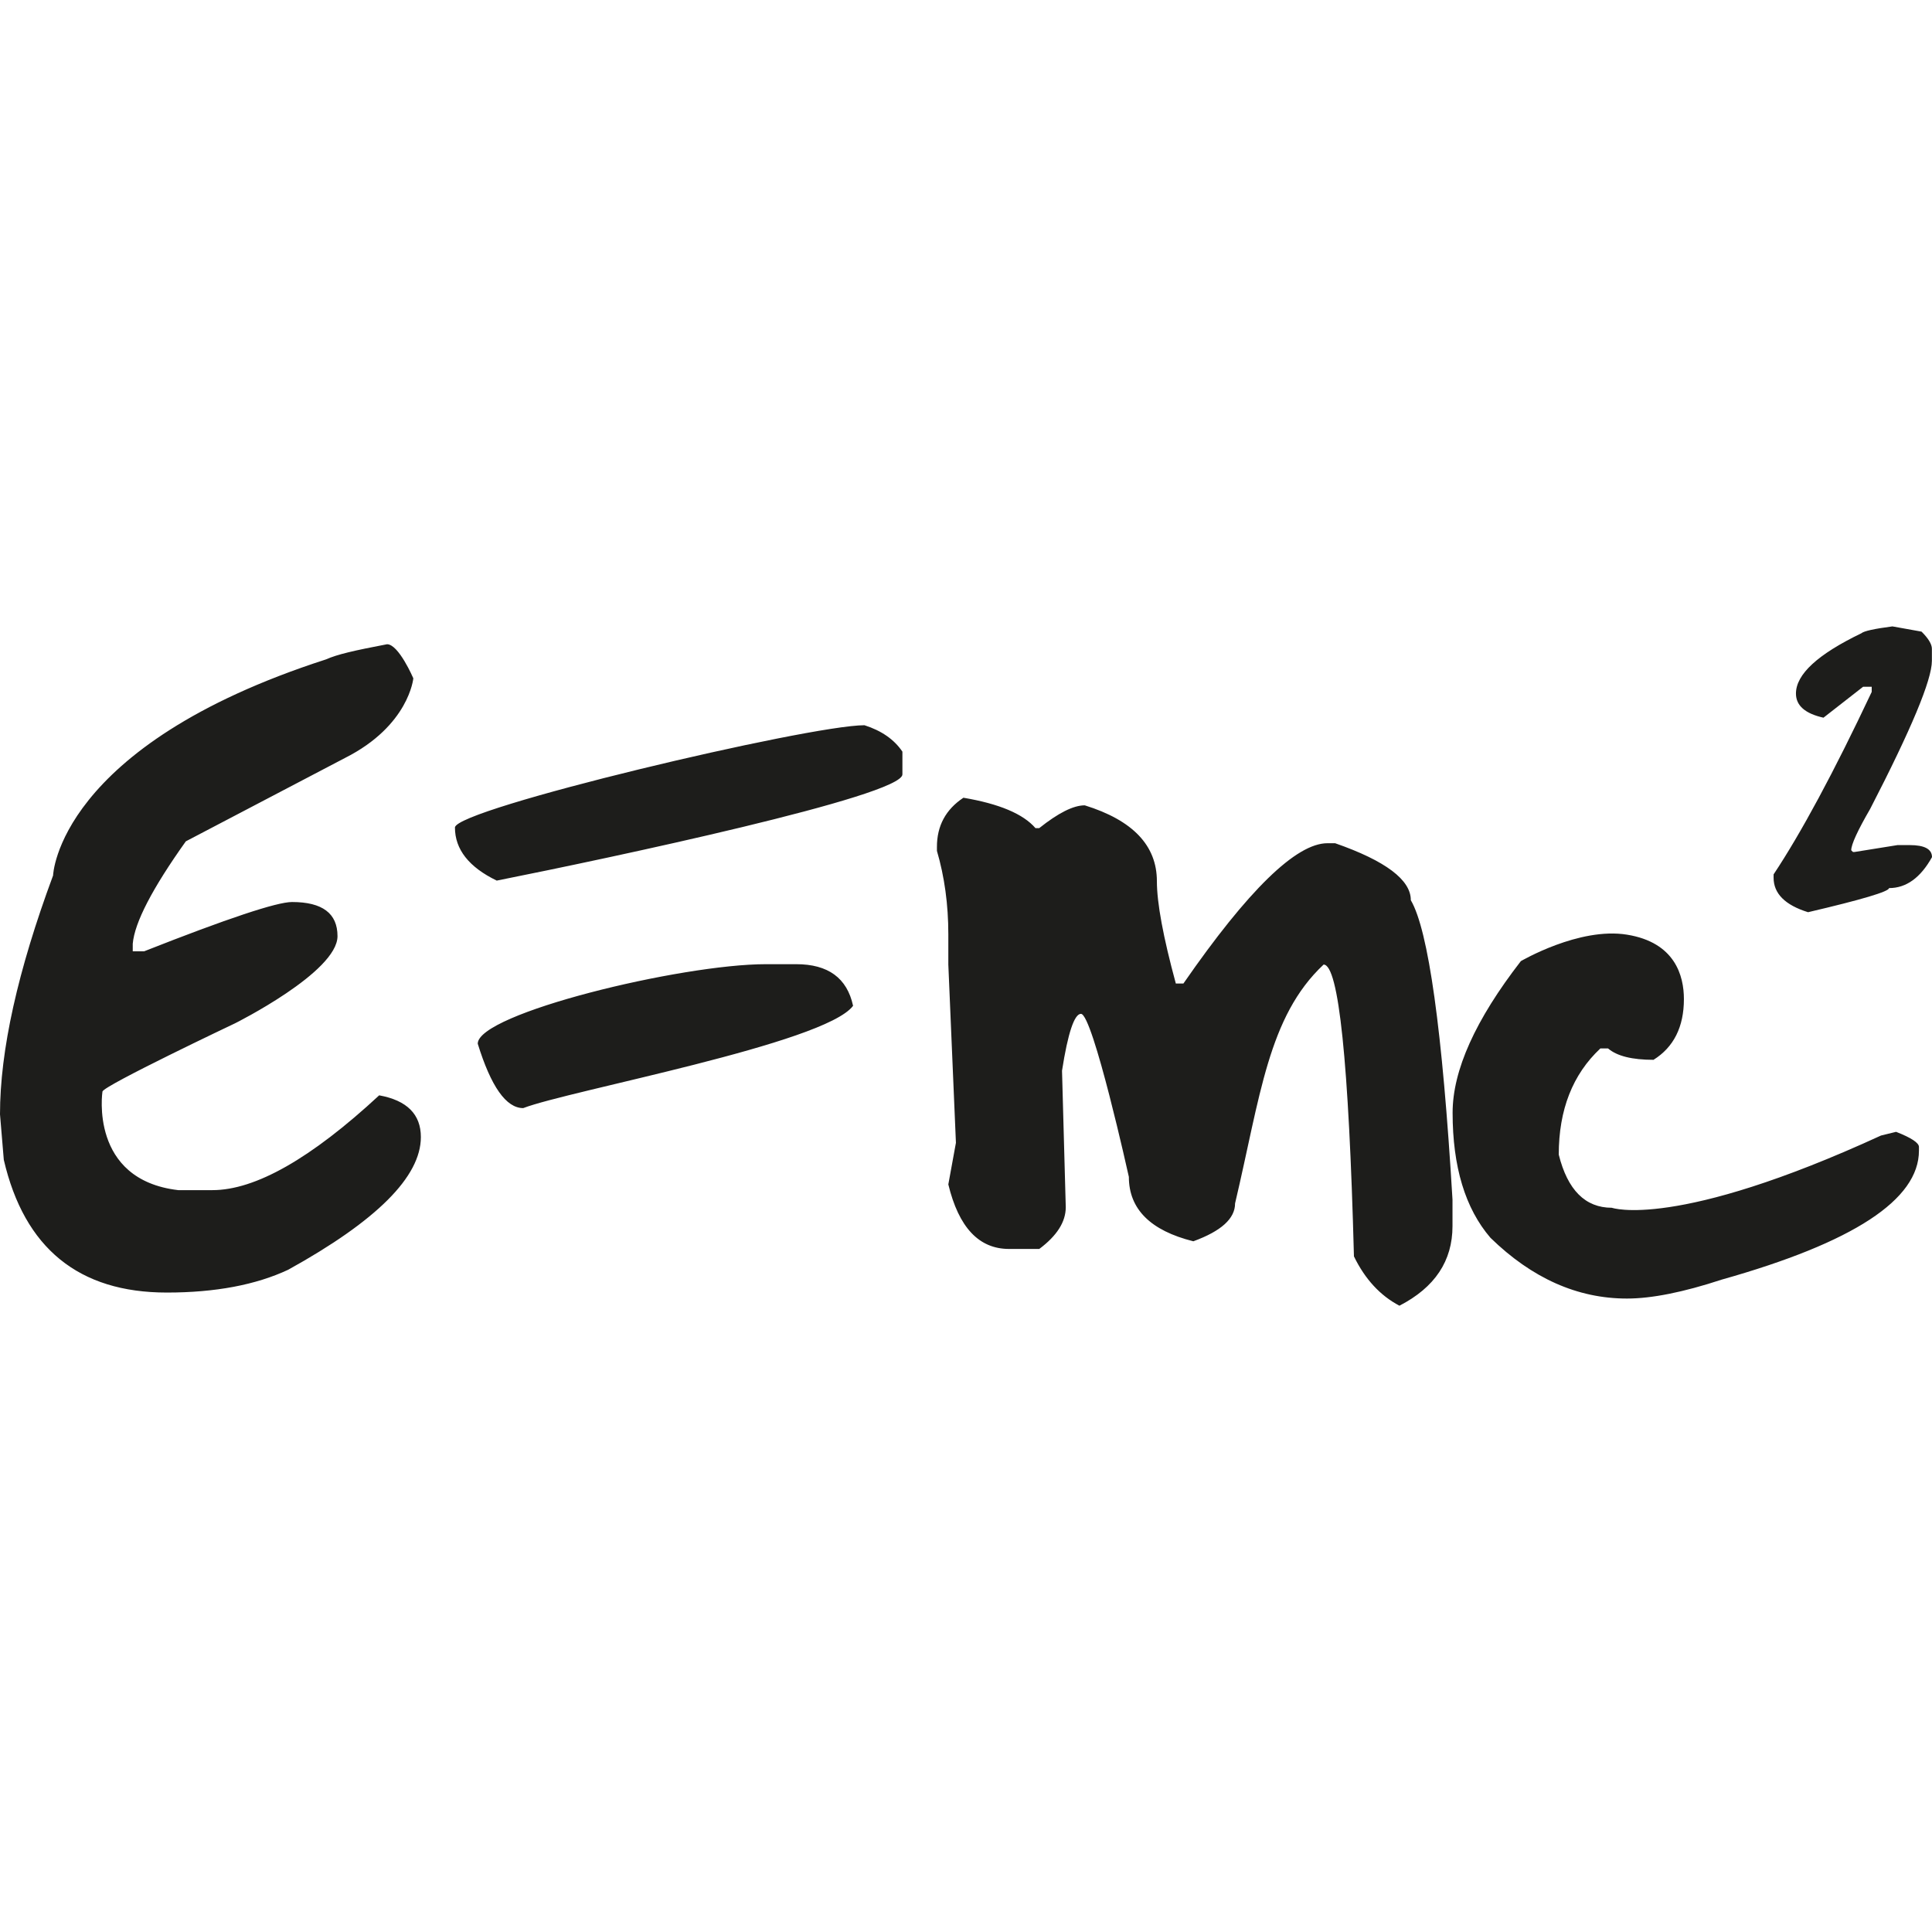 <?xml version="1.0" encoding="utf-8"?>
<!-- Generator: Adobe Illustrator 17.0.0, SVG Export Plug-In . SVG Version: 6.00 Build 0)  -->
<!DOCTYPE svg PUBLIC "-//W3C//DTD SVG 1.1//EN" "http://www.w3.org/Graphics/SVG/1.1/DTD/svg11.dtd">
<svg version="1.1" id="Capa_1" xmlns="http://www.w3.org/2000/svg" xmlns:xlink="http://www.w3.org/1999/xlink" x="0px" y="0px"
	 width="35.09px" height="35.093px" viewBox="0 3.289 35.09 35.093" enable-background="new 0 3.289 35.09 35.093"
	 xml:space="preserve">
<path fill="#1D1D1B" d="M7.644,23.941c0,0.72-0.803,1.521-2.41,2.41c-0.586,0.274-1.32,0.414-2.204,0.414
	c-1.601,0-2.588-0.806-2.961-2.411L0,23.528c0-1.158,0.321-2.604,0.964-4.338c0,0,0.075-2.349,4.958-3.925
	c0.203-0.091,0.511-0.161,1.108-0.275c0.212,0,0.477,0.619,0.477,0.619s-0.078,0.86-1.24,1.446L3.375,18.57
	c-0.609,0.855-0.931,1.476-0.964,1.86v0.137h0.207c1.514-0.597,2.41-0.895,2.686-0.895c0.551,0,0.826,0.206,0.826,0.62
	c0,0.654-1.859,1.582-1.859,1.582s-2.386,1.131-2.41,1.24c0,0-0.245,1.602,1.377,1.791h0.619c0.781,0,1.791-0.574,3.03-1.722
	C7.392,23.275,7.644,23.528,7.644,23.941z M14.461,20.801h-0.55c-1.544,0-5.234,0.896-5.234,1.444c0.241,0.78,0.516,1.17,0.826,1.17
	c0.827-0.319,5.48-1.17,5.991-1.858C15.385,21.052,15.041,20.801,14.461,20.801z M15.701,16.461c-1.011,0-7.438,1.52-7.438,1.858
	c0,0.396,0.253,0.719,0.759,0.964c2.076-0.414,7.368-1.537,7.368-1.929v-0.413C16.241,16.72,16.011,16.56,15.701,16.461z
	 M24.249,18.604H24.11c-0.567,0-1.44,0.85-2.616,2.548h-0.138c-0.229-0.843-0.344-1.463-0.344-1.858c0-0.648-0.437-1.107-1.31-1.378
	c-0.207,0-0.481,0.138-0.827,0.414h-0.068c-0.225-0.26-0.66-0.442-1.309-0.552c-0.322,0.214-0.482,0.512-0.481,0.896v0.069
	c0.138,0.471,0.207,0.976,0.207,1.515v0.551l0.138,3.236l-0.138,0.756c0.189,0.781,0.556,1.172,1.102,1.172h0.55
	c0.321-0.24,0.481-0.492,0.481-0.758l-0.068-2.479c0.107-0.689,0.225-1.033,0.344-1.033c0.215,0,0.87,2.961,0.87,2.961
	c0,0.584,0.392,0.976,1.171,1.17c0.506-0.185,0.758-0.412,0.758-0.688c0.459-1.944,0.6-3.394,1.608-4.338
	c0.274,0,0.458,1.769,0.551,5.3c0.201,0.414,0.478,0.713,0.826,0.896c0.644-0.332,0.964-0.813,0.964-1.446v-0.481
	c-0.183-3.08-0.438-4.895-0.757-5.438C25.626,19.271,25.167,18.924,24.249,18.604z M34.438,23.846l-0.274,0.067
	c-3.742,1.719-4.89,1.312-4.89,1.312c-0.481,0-0.803-0.322-0.963-0.965c0-0.815,0.252-1.457,0.756-1.929h0.139
	c0.161,0.139,0.438,0.207,0.826,0.207c0.367-0.229,0.552-0.598,0.552-1.103c0-0.424-0.161-1.029-1.033-1.17
	c-0.872-0.142-1.928,0.482-1.928,0.48c-0.826,1.066-1.24,1.984-1.24,2.755c0,0.979,0.229,1.738,0.688,2.271
	c0.752,0.733,1.578,1.103,2.479,1.103c0.448,0,1.021-0.114,1.721-0.344c2.39-0.673,3.582-1.451,3.582-2.343V24.12
	C34.853,24.046,34.714,23.954,34.438,23.846z M35.088,15.291v-0.218c0-0.083-0.063-0.188-0.188-0.312l-0.529-0.095
	c-0.328,0.043-0.518,0.084-0.564,0.125c-0.791,0.381-1.188,0.745-1.188,1.095c0,0.218,0.167,0.364,0.5,0.438l0.72-0.562h0.156v0.094
	c-0.689,1.461-1.284,2.565-1.782,3.314v0.061c0,0.287,0.208,0.496,0.626,0.626c0.979-0.229,1.471-0.376,1.471-0.438
	c0.312,0,0.572-0.188,0.78-0.562c0-0.146-0.136-0.219-0.405-0.219h-0.221l-0.779,0.125h-0.031l-0.031-0.031
	c0-0.105,0.115-0.356,0.344-0.751C34.713,16.535,35.088,15.638,35.088,15.291z"/>
</svg>
